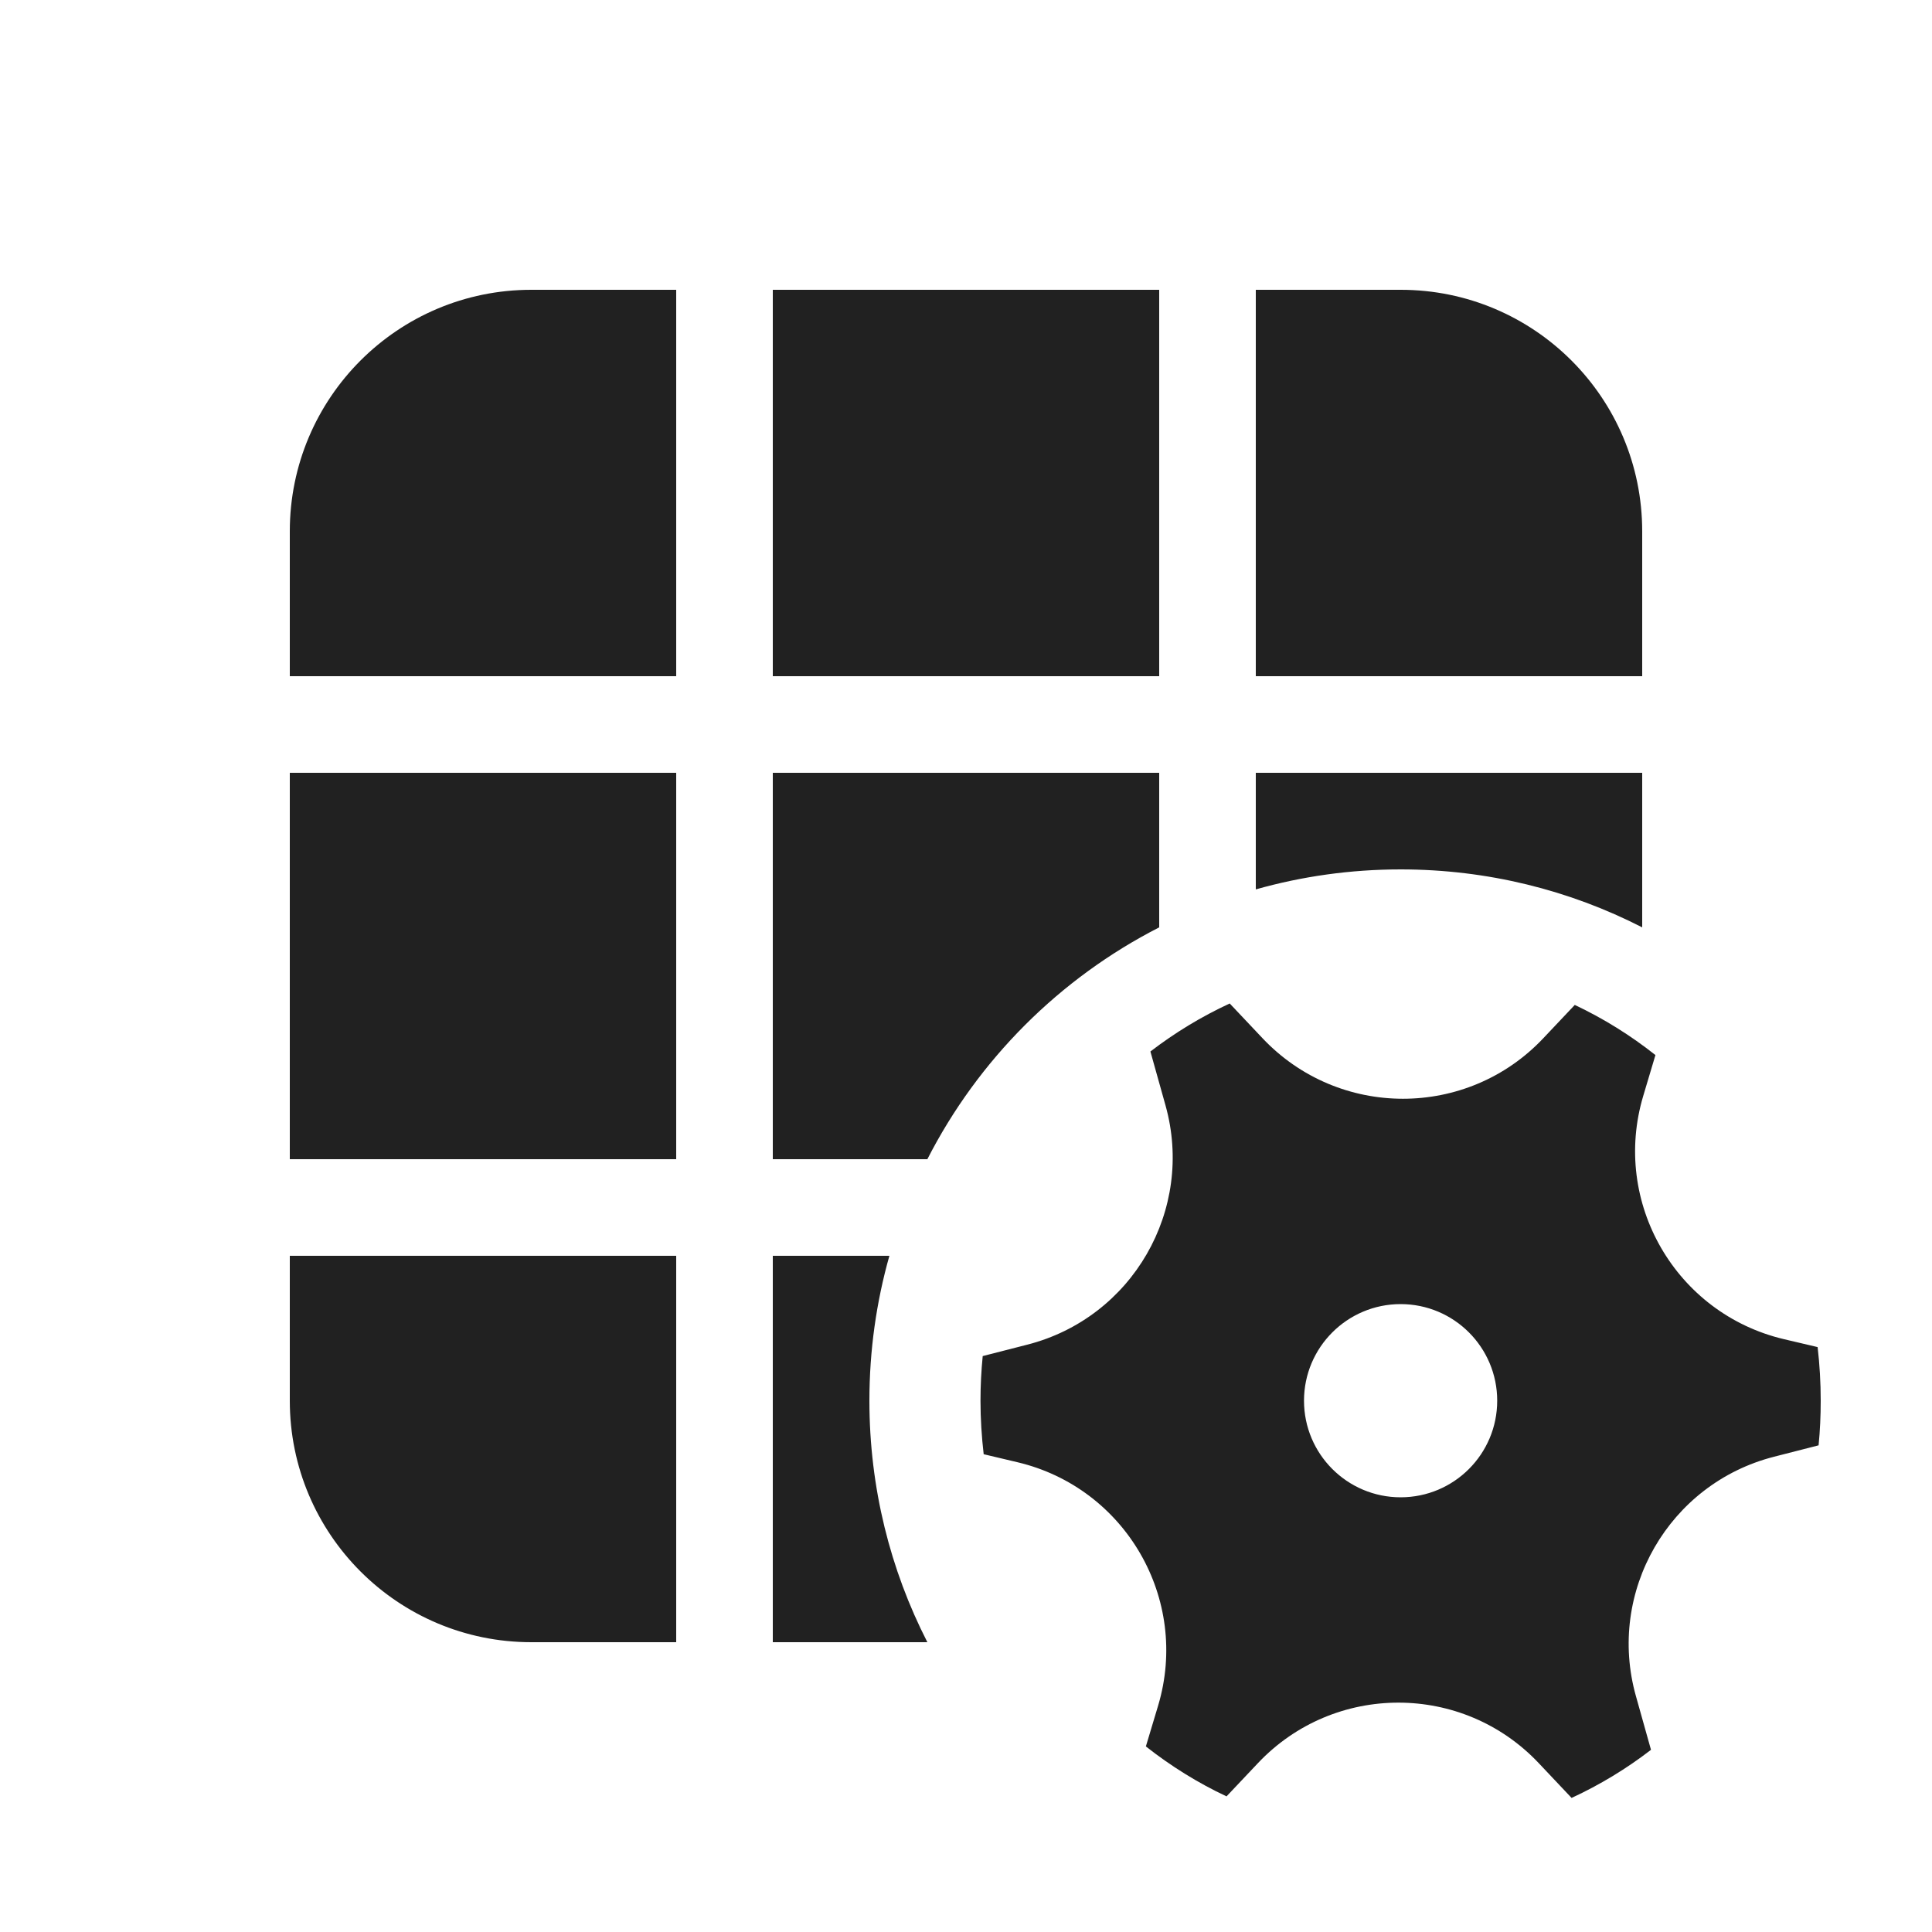 <svg width="20" height="20" viewBox="0 0 20 20" fill="none" xmlns="http://www.w3.org/2000/svg">
<path d="M17 9.6C16.25 9.216 15.4 9 14.5 9C13.98 9 13.477 9.072 13 9.207V8H17V9.6ZM9.207 13C9.072 13.477 9 13.98 9 14.5C9 15.4 9.216 16.25 9.6 17H8V13H9.207ZM12 9.6C10.969 10.127 10.127 10.969 9.6 12H8V8H12V9.6ZM7 8V12H3V8H7ZM7 13H3V14.5C3 15.881 4.119 17 5.5 17H7V13ZM17 7H13V3H14.5C15.881 3 17 4.119 17 5.5V7ZM12 7V3H8V7H12ZM7 7V3H5.5C4.119 3 3 4.119 3 5.5V7H7ZM12.065 11.442C12.368 12.523 11.722 13.642 10.634 13.92L10.173 14.038C10.158 14.19 10.15 14.344 10.15 14.5C10.15 14.688 10.162 14.873 10.183 15.054L10.533 15.137C11.652 15.402 12.318 16.554 11.989 17.656L11.862 18.079C12.12 18.282 12.399 18.456 12.697 18.596L13.022 18.252C13.812 17.416 15.143 17.417 15.931 18.254L16.269 18.612C16.561 18.477 16.837 18.31 17.091 18.114L16.935 17.558C16.631 16.477 17.277 15.358 18.365 15.08L18.826 14.962C18.841 14.81 18.848 14.656 18.848 14.5C18.848 14.312 18.837 14.127 18.816 13.945L18.467 13.863C17.347 13.598 16.681 12.446 17.011 11.344L17.137 10.922C16.88 10.718 16.6 10.544 16.302 10.403L15.977 10.747C15.188 11.584 13.857 11.583 13.068 10.746L12.73 10.388C12.438 10.523 12.163 10.69 11.909 10.885L12.065 11.442ZM14.499 15.5C13.947 15.5 13.499 15.052 13.499 14.5C13.499 13.948 13.947 13.5 14.499 13.5C15.052 13.5 15.499 13.948 15.499 14.5C15.499 15.052 15.052 15.5 14.499 15.5Z" fill="#212121"/>
</svg>
